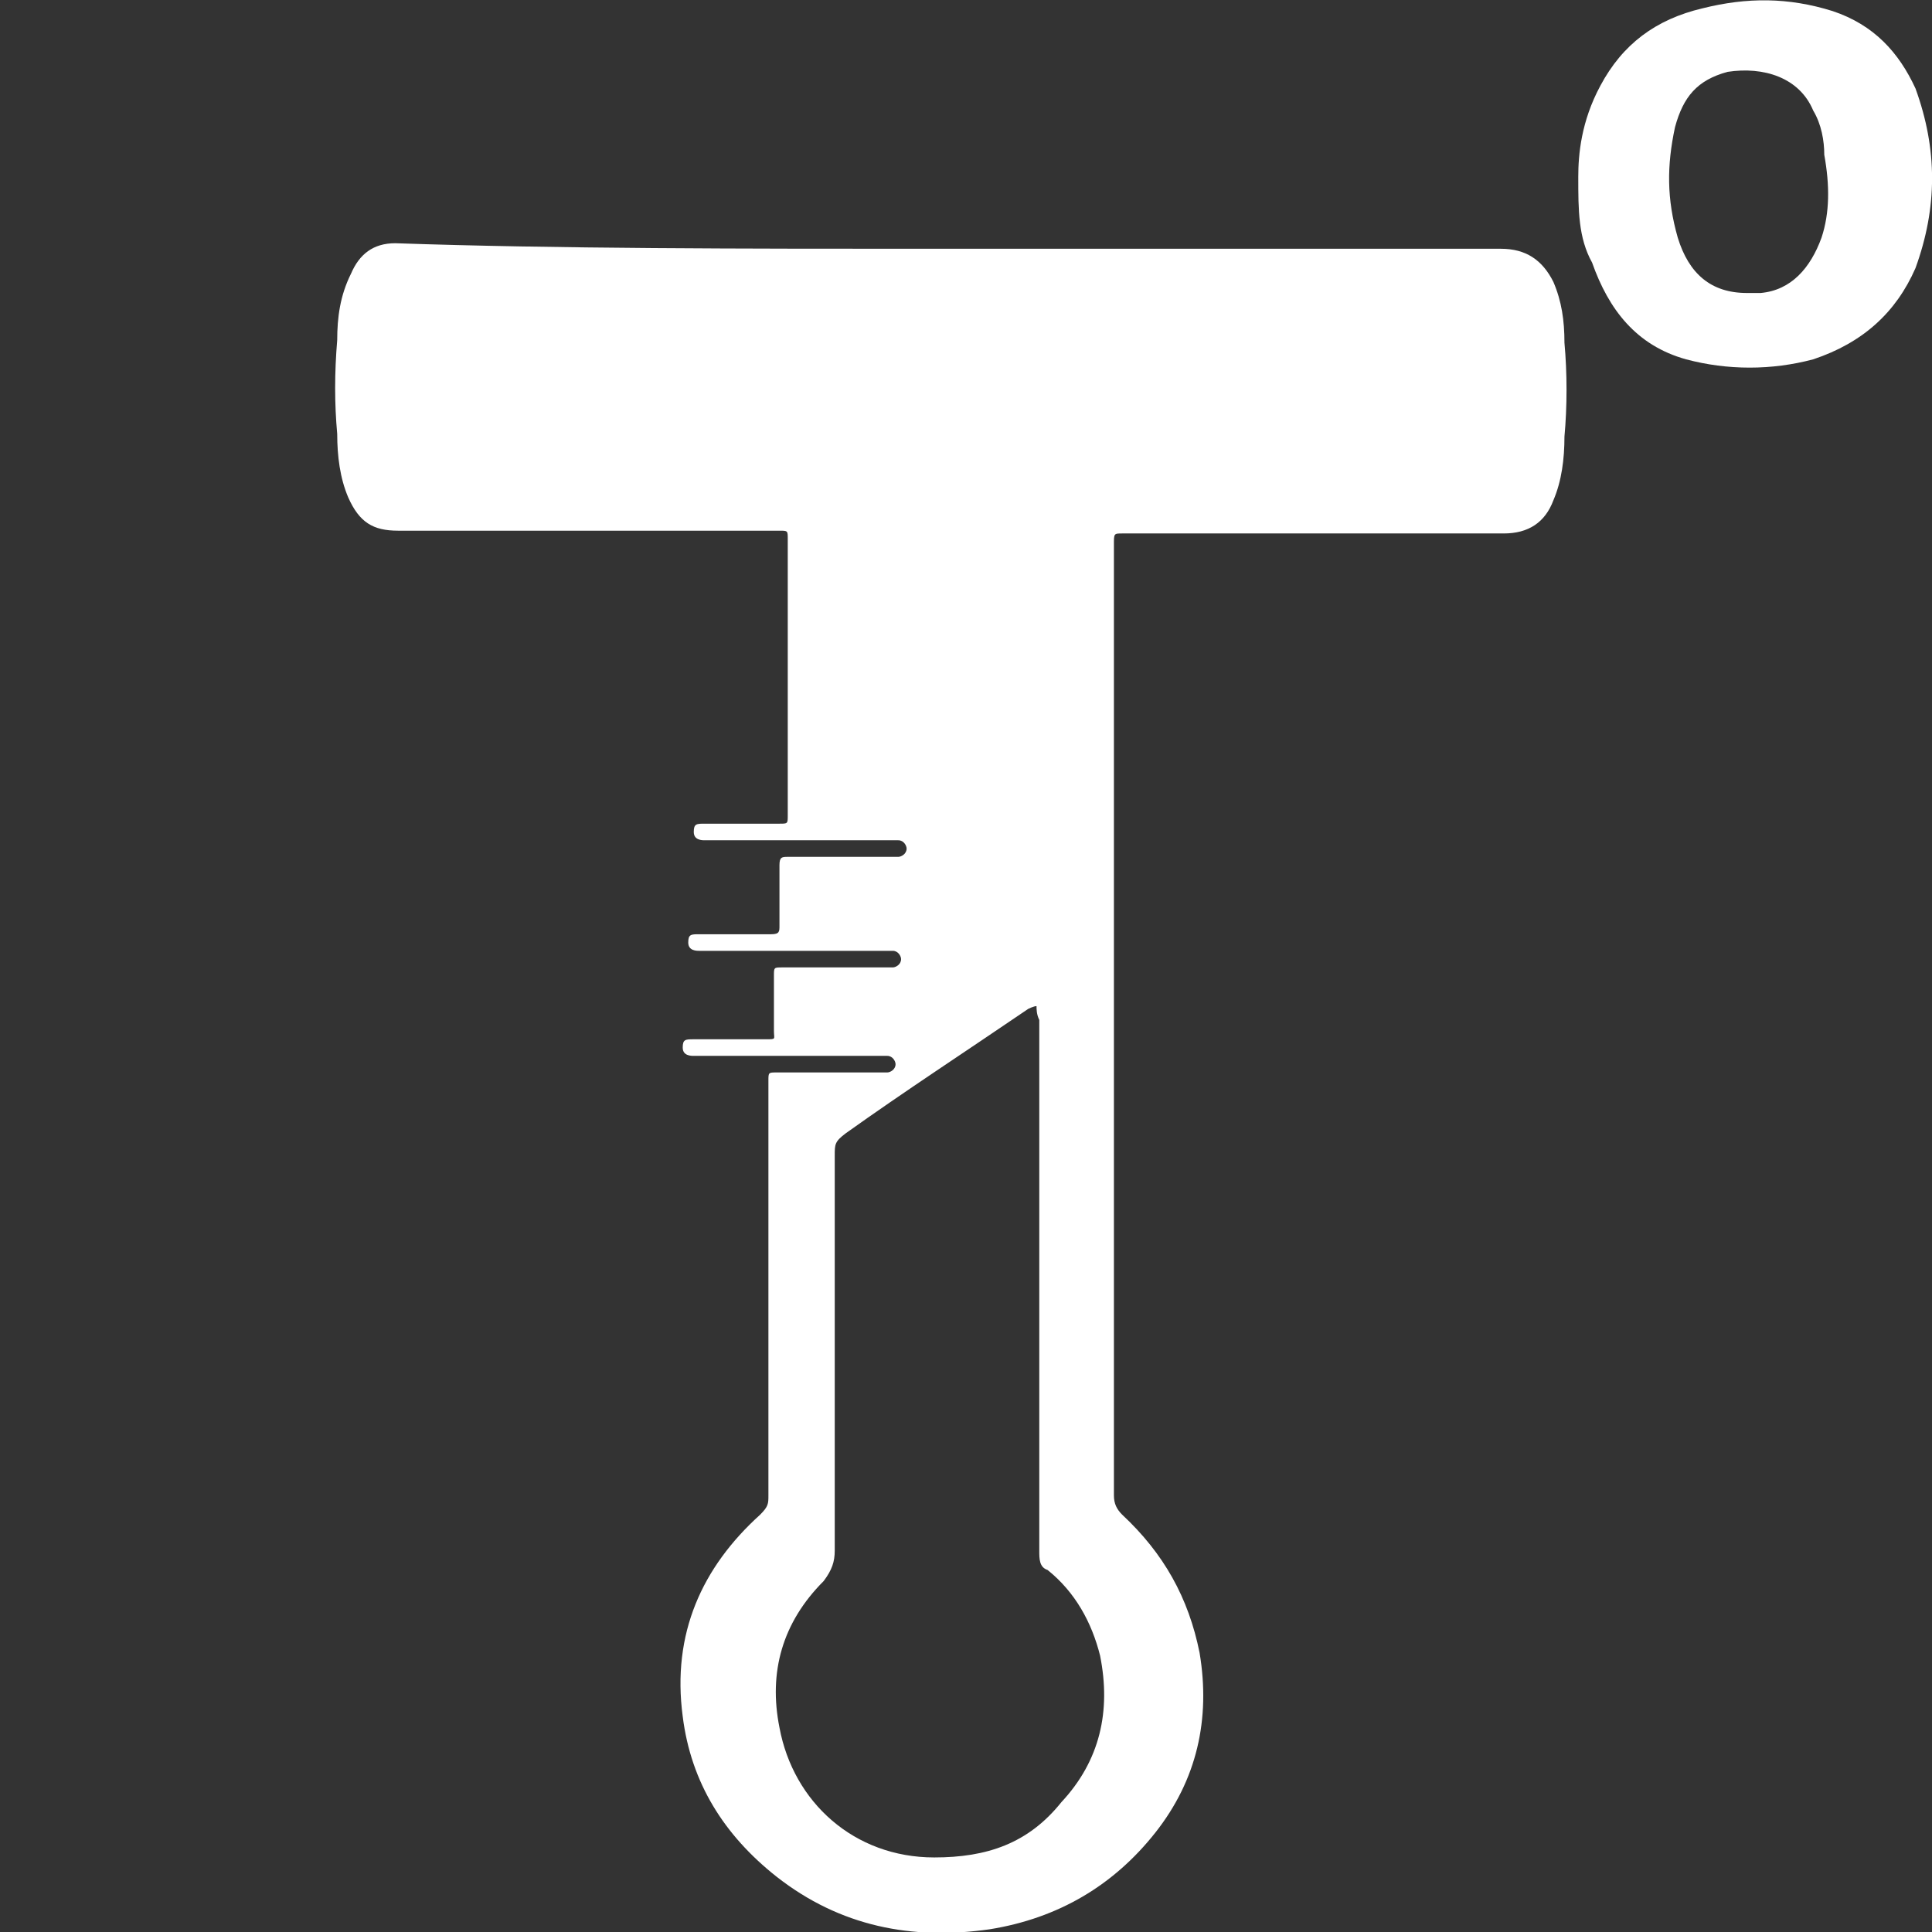<?xml version="1.0" encoding="utf-8"?>
<!-- Generator: Adobe Illustrator 22.0.1, SVG Export Plug-In . SVG Version: 6.00 Build 0)  -->
<svg version="1.1" id="Layer_1" xmlns="http://www.w3.org/2000/svg" xmlns:xlink="http://www.w3.org/1999/xlink" x="0px" y="0px"
	 viewBox="0 0 150 150" style="enable-background:new 0 0 150 150;" xml:space="preserve">
<rect x="0" y="0" width="150" height="150" fill="#333333" stroke="none"/>
<style type="text/css">
	.st0{fill:#FFFFFF;}
</style>
<g transform="scale(2.146)">
	<g>
		<path class="st0" d="M33.8,9c6.8,0,13.7,0,20.5,0c0.9,0,1.5,0.4,1.9,1.2c0.3,0.7,0.4,1.4,0.4,2.2c0.1,1.1,0.1,2.3,0,3.4
			c0,0.8-0.1,1.6-0.4,2.3c-0.3,0.8-0.9,1.2-1.8,1.2c-4.6,0-9.2,0-13.8,0c-0.3,0-0.3,0-0.3,0.4c0,11.5,0,22.9,0,34.4
			c0,0.3,0.1,0.5,0.3,0.7c1.5,1.4,2.4,3,2.8,5c0.4,2.4-0.1,4.6-1.6,6.5s-3.5,3.1-6,3.5c-2.8,0.4-5.4-0.1-7.7-1.9
			c-1.9-1.5-3.1-3.4-3.4-5.8c-0.4-3,0.7-5.4,2.8-7.3c0.3-0.3,0.3-0.4,0.3-0.7c0-5,0-10,0-15c0-0.3,0-0.3,0.3-0.3c1.2,0,2.4,0,3.7,0
			c0.1,0,0.1,0,0.3,0c0.1,0,0.3-0.1,0.3-0.3c0-0.1-0.1-0.3-0.3-0.3H32c-2.3,0-4.6,0-6.9,0c-0.1,0-0.4,0-0.4-0.3s0.1-0.3,0.4-0.3
			c0.8,0,1.8,0,2.6,0c0.4,0,0.3,0,0.3-0.3c0-0.7,0-1.4,0-2c0-0.3,0-0.3,0.3-0.3c1.2,0,2.4,0,3.7,0c0.1,0,0.1,0,0.3,0
			c0.1,0,0.3-0.1,0.3-0.3c0-0.1-0.1-0.3-0.3-0.3h-0.1c-2.3,0-4.6,0-6.9,0c-0.1,0-0.4,0-0.4-0.3s0.1-0.3,0.4-0.3c0.8,0,1.8,0,2.6,0
			c0.3,0,0.3-0.1,0.3-0.3c0-0.7,0-1.5,0-2.2c0-0.3,0.1-0.3,0.3-0.3c1.2,0,2.4,0,3.7,0c0.1,0,0.1,0,0.3,0c0.1,0,0.3-0.1,0.3-0.3
			c0-0.1-0.1-0.3-0.3-0.3h-0.1c-2.3,0-4.6,0-6.9,0c-0.1,0-0.4,0-0.4-0.3s0.1-0.3,0.4-0.3c0.9,0,1.8,0,2.7,0c0.3,0,0.3,0,0.3-0.3
			c0-3.4,0-6.6,0-10c0-0.3,0-0.3-0.3-0.3c-4.6,0-9.2,0-13.8,0c-0.9,0-1.4-0.3-1.8-1.2c-0.3-0.7-0.4-1.5-0.4-2.3
			c-0.1-1.1-0.1-2.2,0-3.4c0-0.8,0.1-1.6,0.5-2.4c0.3-0.7,0.8-1.1,1.6-1.1C20.1,9,26.9,9,33.8,9L33.8,9z M37.5,36.4
			c-0.1,0-0.3,0.1-0.3,0.1c-2.2,1.5-4.5,3-6.6,4.5c-0.4,0.3-0.4,0.4-0.4,0.8c0,1.9,0,3.7,0,5.6c0,2.8,0,5.7,0,8.7
			c0,0.4-0.1,0.7-0.4,1.1c-1.5,1.5-2,3.3-1.6,5.3c0.5,2.7,2.7,4.7,5.6,4.7c1.9,0,3.4-0.5,4.6-2c1.4-1.5,1.8-3.3,1.4-5.3
			c-0.3-1.2-0.9-2.3-1.9-3.1c-0.3-0.1-0.3-0.4-0.3-0.7c0-6.4,0-12.9,0-19.2C37.5,36.7,37.5,36.5,37.5,36.4z"/>
		<path class="st0" d="M57.1,6.4c0-0.8,0.1-2,0.8-3.3c0.8-1.5,2-2.4,3.7-2.8c1.6-0.4,3.1-0.4,4.7,0.1c1.5,0.5,2.4,1.5,3,2.8
			c0.8,2.2,0.8,4.3,0,6.5c-0.7,1.6-1.9,2.7-3.7,3.3c-1.5,0.4-3.1,0.4-4.6,0c-1.8-0.5-2.8-1.8-3.4-3.5C57.1,8.6,57.1,7.6,57.1,6.4z
			 M63.2,10.6c0.1,0,0.4,0,0.5,0c1.1-0.1,1.8-0.9,2.2-2c0.3-0.9,0.3-1.9,0.1-3c0-0.5-0.1-1.1-0.4-1.6c-0.5-1.2-1.8-1.6-3.1-1.4
			c-1.1,0.3-1.6,0.9-1.9,2c-0.3,1.4-0.3,2.6,0.1,4C61.1,9.9,61.9,10.6,63.2,10.6z"/>
	</g>
</g>
</svg>
